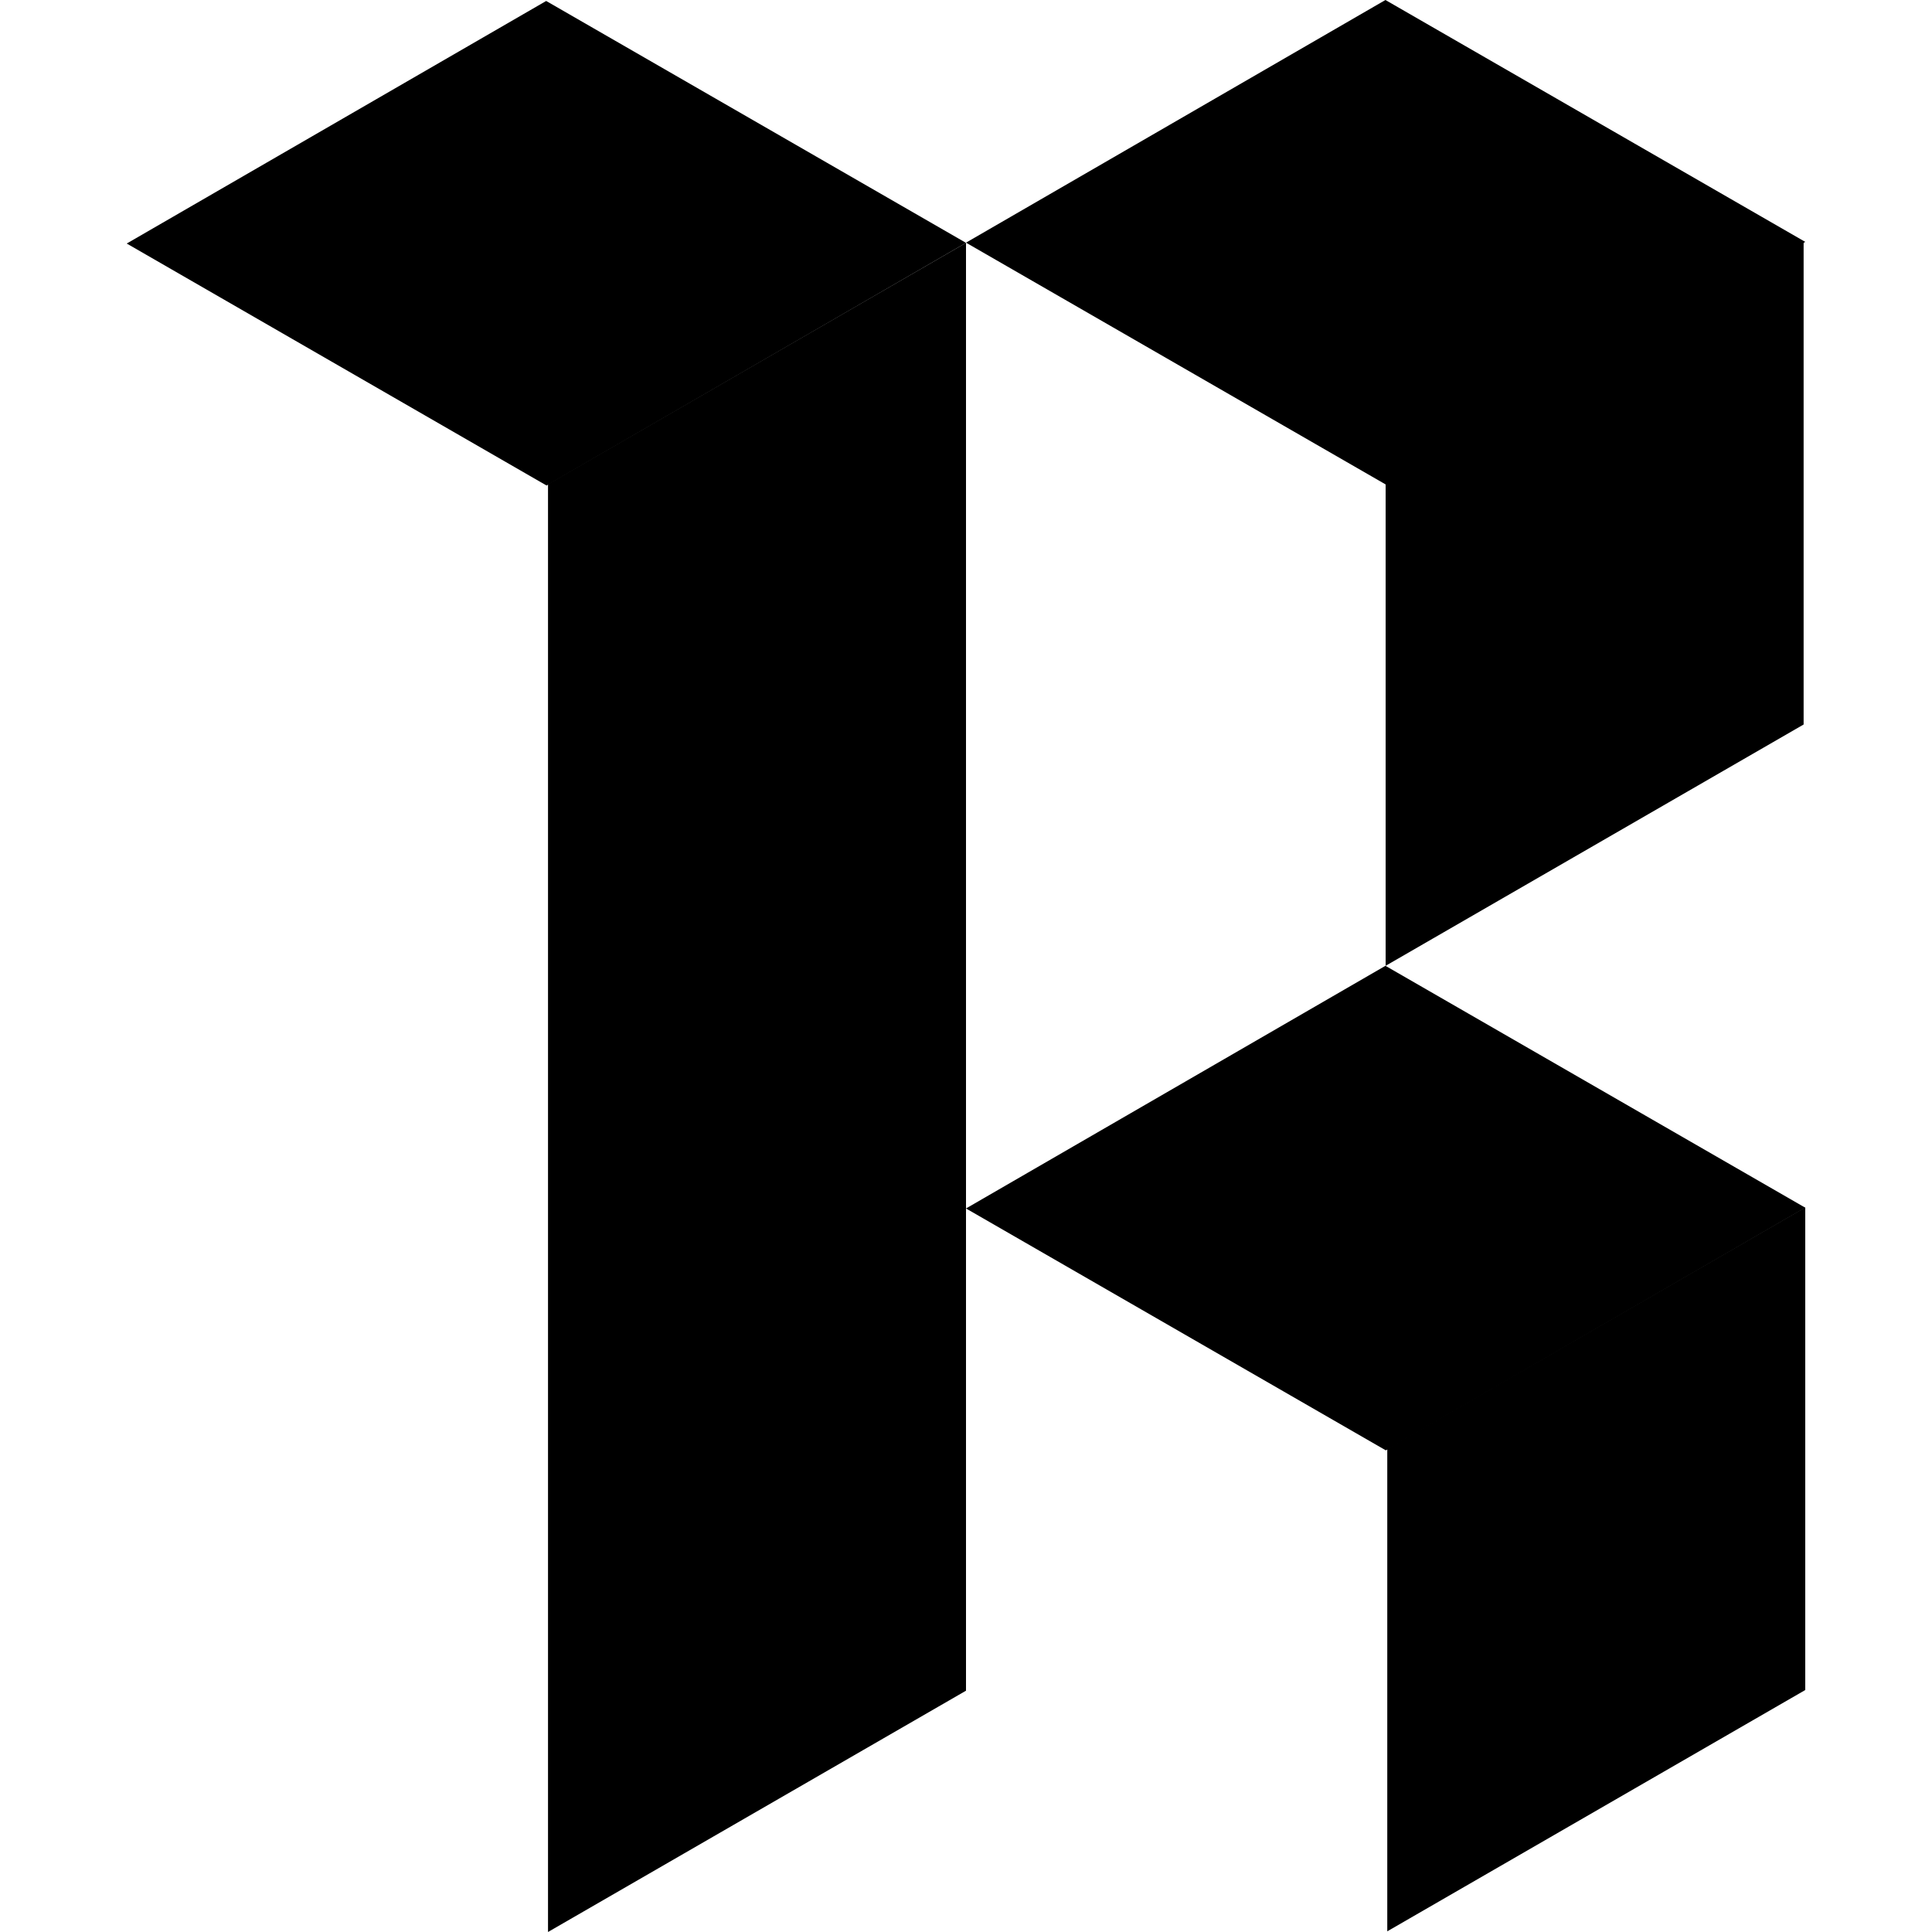 <svg xmlns="http://www.w3.org/2000/svg" viewBox="0 0 200 200"><defs><style>.cls-1{fill:none;}</style></defs><title>symbol-black</title><g id="Layer_2" data-name="Layer 2"><g id="Layer_3" data-name="Layer 3"><rect class="cls-1" width="200" height="200"/><polygon points="56.73 50.12 100 25.14 100 175.02 56.73 200 56.73 50.12"/><polygon points="143.42 99.98 186.88 125.02 143.46 150.14 100 125.1 143.42 99.98"/><polygon points="56.54 0.1 100 25.14 56.58 50.26 13.12 25.21 56.54 0.1"/><polygon points="143.44 50.02 186.71 25.04 186.71 75 143.44 99.98 143.44 50.02"/><polygon points="143.42 0 186.88 25.04 143.46 50.16 100 25.12 143.42 0"/><polygon points="143.61 149.97 186.88 124.99 186.88 174.95 143.61 199.93 143.61 149.97"/></g></g></svg>